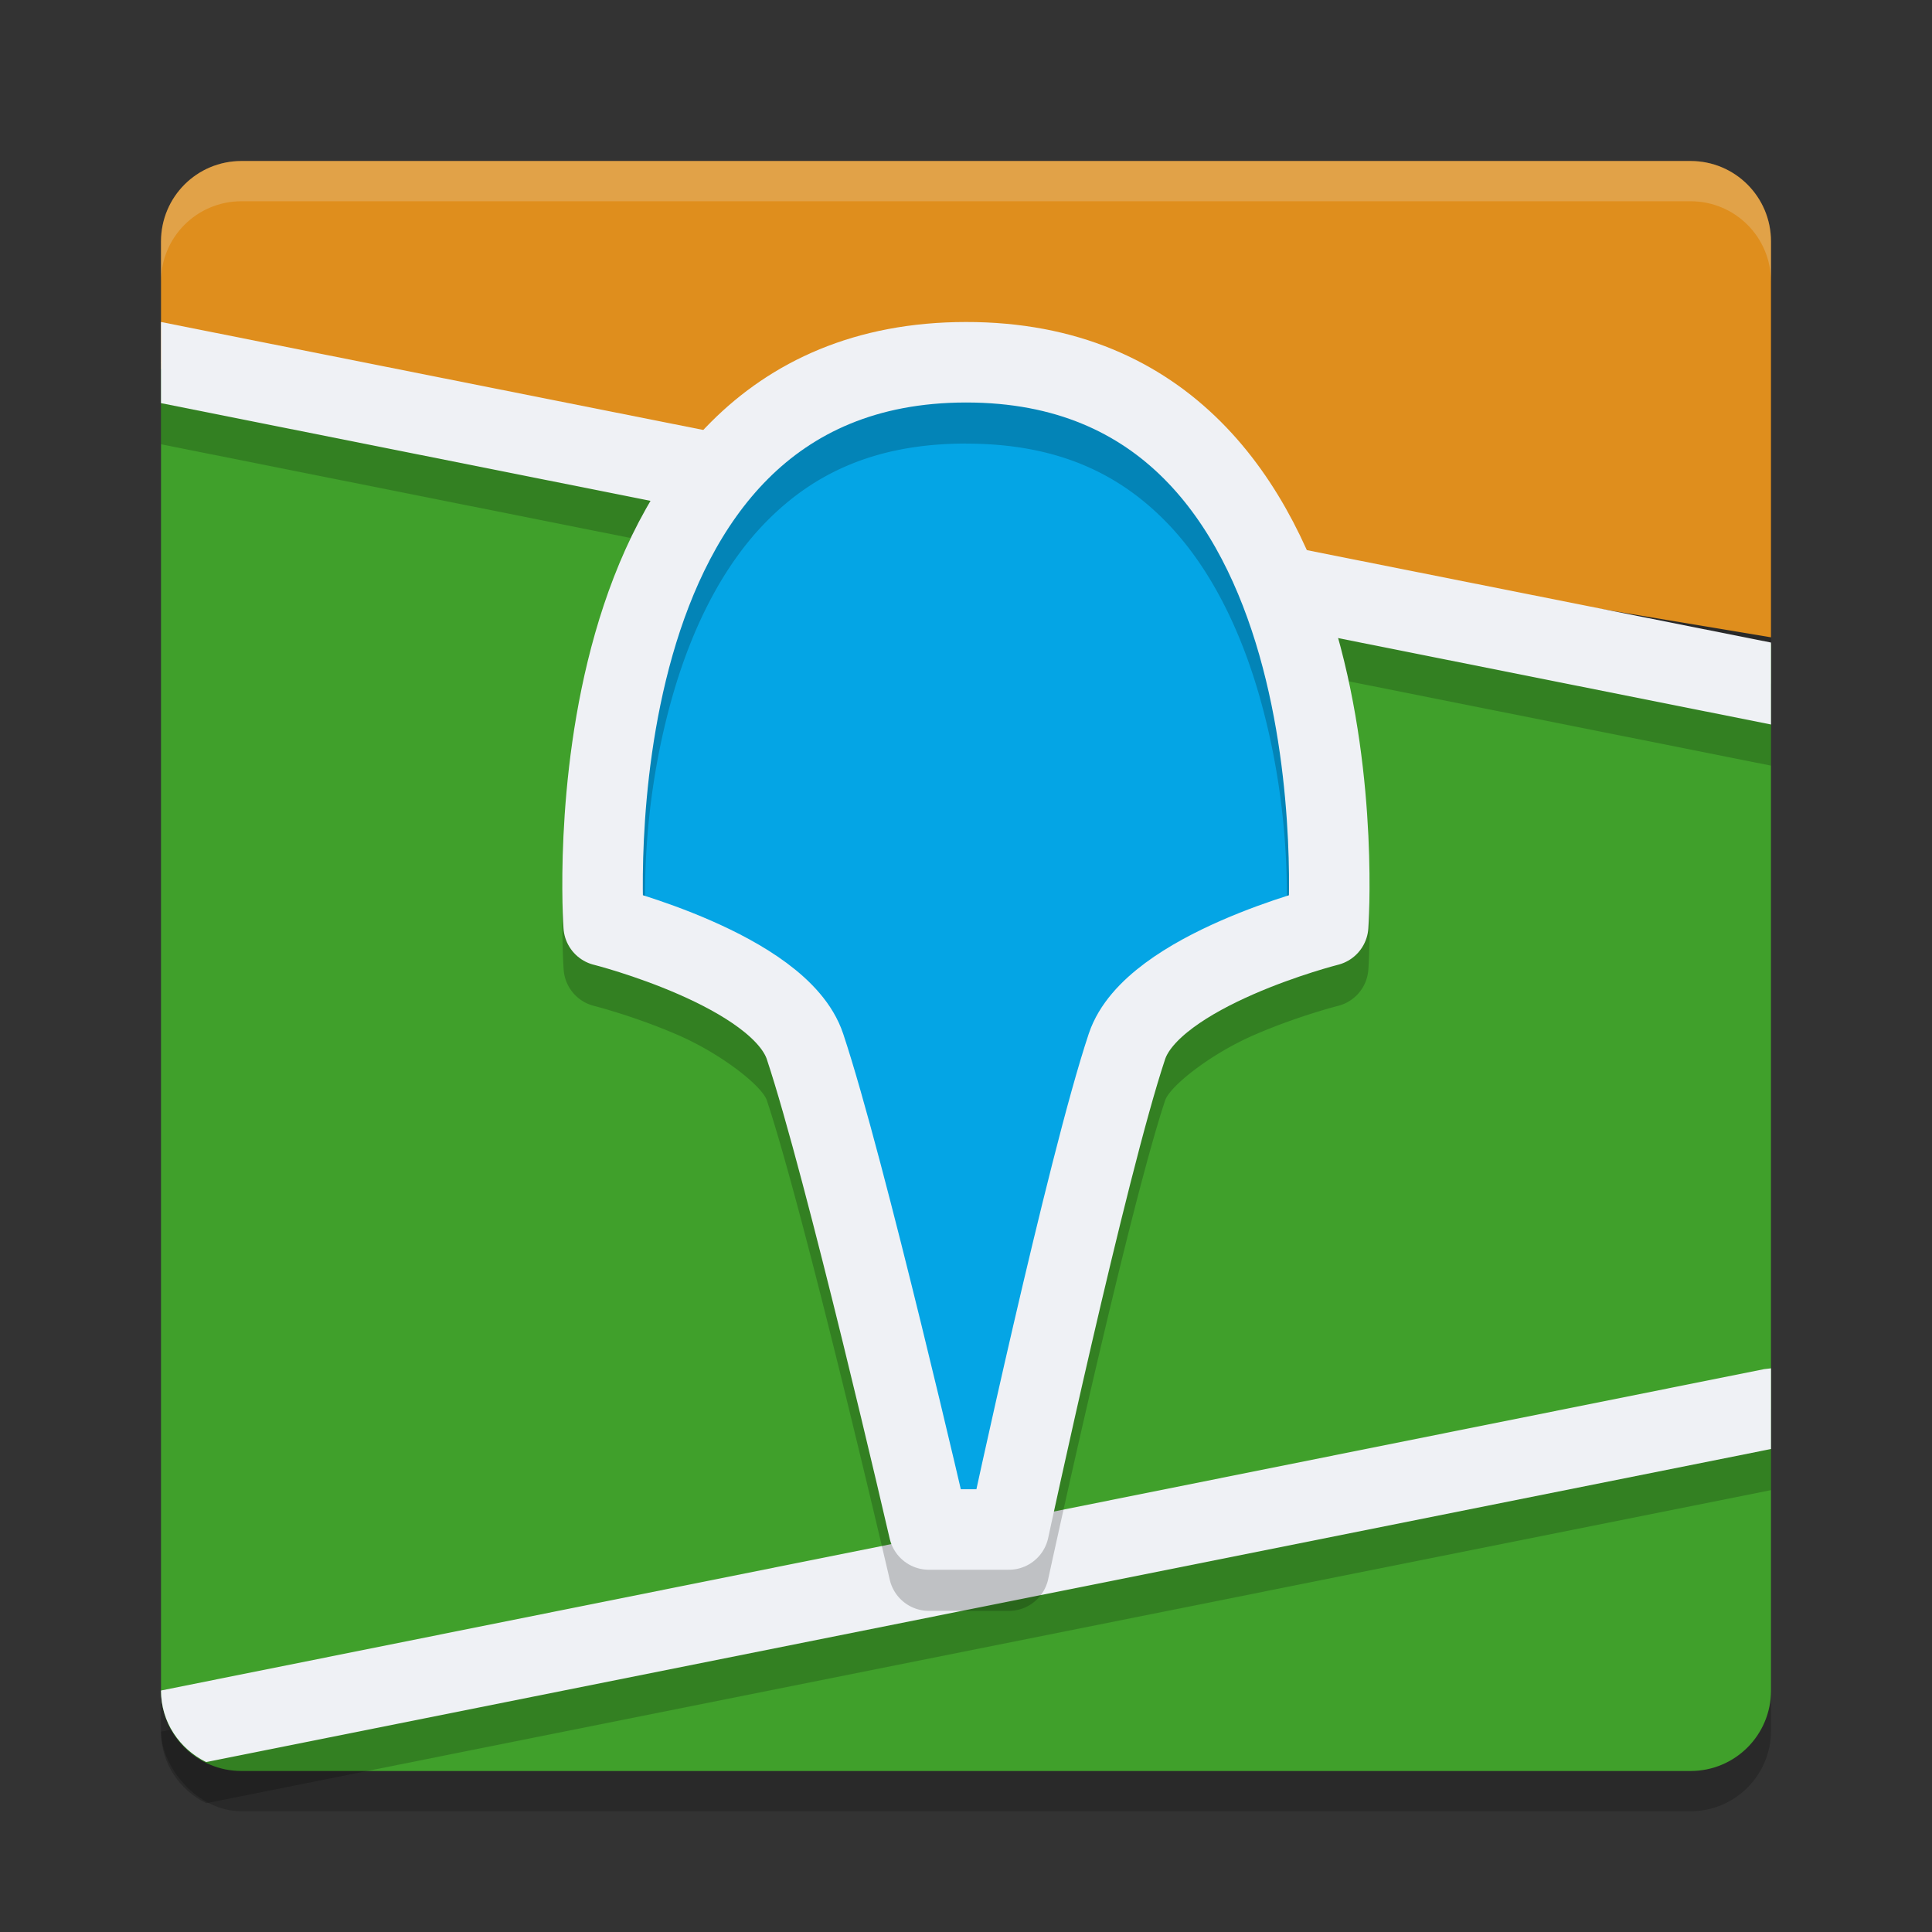 <svg width="24" height="24" version="1.1" xmlns="http://www.w3.org/2000/svg">
 <rect width="100%" height="100%" fill="#333333" stroke="none"/>
 <rect x="2" y="2.5" width="20" height="20" rx="1" ry="1" style="opacity:.2"/>
 <path d="m2 4.5v16.5l20-3.5v-9.5z" style="fill:#40a02b"/>
 <path d="m3 2c-0.554 0-1 0.446-1 1v1.583l20 3.334v-4.917c0-0.554-0.446-1-1-1z" style="fill:#df8e1d"/>
 <path d="m22 17.5-20 3.5c0 0.554 0.446 1 1 1h18c0.554 0 1-0.446 1-1z" style="fill:#40a02b"/>
 <path d="m2 4.511v1.008l20 3.992v-1.018zm19.998 12.998-0.084 0.01-19.914 3.992c0 0.394 0.231 0.726 0.561 0.889l19.439-3.889v-1.002z" style="opacity:.2"/>
 <path d="m2 4v1.008l20 3.992v-1.018l-20-3.982zm19.998 12.998-0.084 0.01-19.914 3.992c0 0.394 0.231 0.726 0.561 0.889l19.439-3.889v-1.002h-0.002z" style="fill:#eff1f5"/>
 <path d="m11.539 19h0.993l0.967-6 2.5-1h0.5l-0.5-4-1-2-1-1.5h-3.5l-1.5 1.5-1 2-0.5 4 3 1z" style="fill:#04a5e5"/>
 <path d="m12 4.511c-1.367 0.001-2.426 0.502-3.166 1.242-0.74 0.741-1.174 1.693-1.439 2.621-0.53 1.855-0.393 3.672-0.393 3.672a0.5 0.5 0 0 0 0.375 0.449s0.514 0.13 1.055 0.367c0.541 0.237 1.036 0.632 1.094 0.807 0.471 1.413 1.527 5.955 1.527 5.955a0.5 0.5 0 0 0 0.486 0.387h0.994a0.5 0.5 0 0 0 0.488-0.395s0.987-4.548 1.453-5.947c0.058-0.174 0.553-0.57 1.094-0.807 0.541-0.237 1.055-0.367 1.055-0.367a0.5 0.5 0 0 0 0.375-0.449s0.138-1.817-0.393-3.674c-0.265-0.928-0.699-1.883-1.439-2.623-0.741-0.74-1.799-1.239-3.166-1.238zm0 1c1.133-9.426e-4 1.887 0.373 2.459 0.945s0.951 1.369 1.186 2.191c0.426 1.493 0.338 2.753 0.324 3.021-0.219 0.064-0.384 0.095-0.801 0.277-0.63 0.276-1.384 0.632-1.643 1.406-0.499 1.497-1.277 5.145-1.387 5.658h-0.211c-0.117-0.506-0.958-4.172-1.453-5.658-0.258-0.774-1.013-1.13-1.643-1.406-0.417-0.183-0.581-0.213-0.801-0.277-0.014-0.268-0.102-1.527 0.324-3.02 0.235-0.822 0.613-1.617 1.186-2.189 0.572-0.572 1.326-0.948 2.459-0.949z" style="opacity:.2"/>
 <path d="m7.5 11.5s2.184 0.551 2.5 1.5c0.5 1.5 1.539 6 1.539 6h0.993s0.967-4.5 1.467-6c0.316-0.949 2.5-1.5 2.5-1.5s0.5-7.004-4.5-7c-5 0.004-4.5 7-4.5 7z" style="fill:none;stroke-linecap:round;stroke-linejoin:round;stroke:#eff1f5"/>
 <path d="m3 2c-0.554 0-1 0.446-1 1v0.5c0-0.554 0.446-1 1-1h18c0.554 0 1 0.446 1 1v-0.5c0-0.554-0.446-1-1-1z" style="fill:#eff1f5;opacity:.2"/>
</svg>
